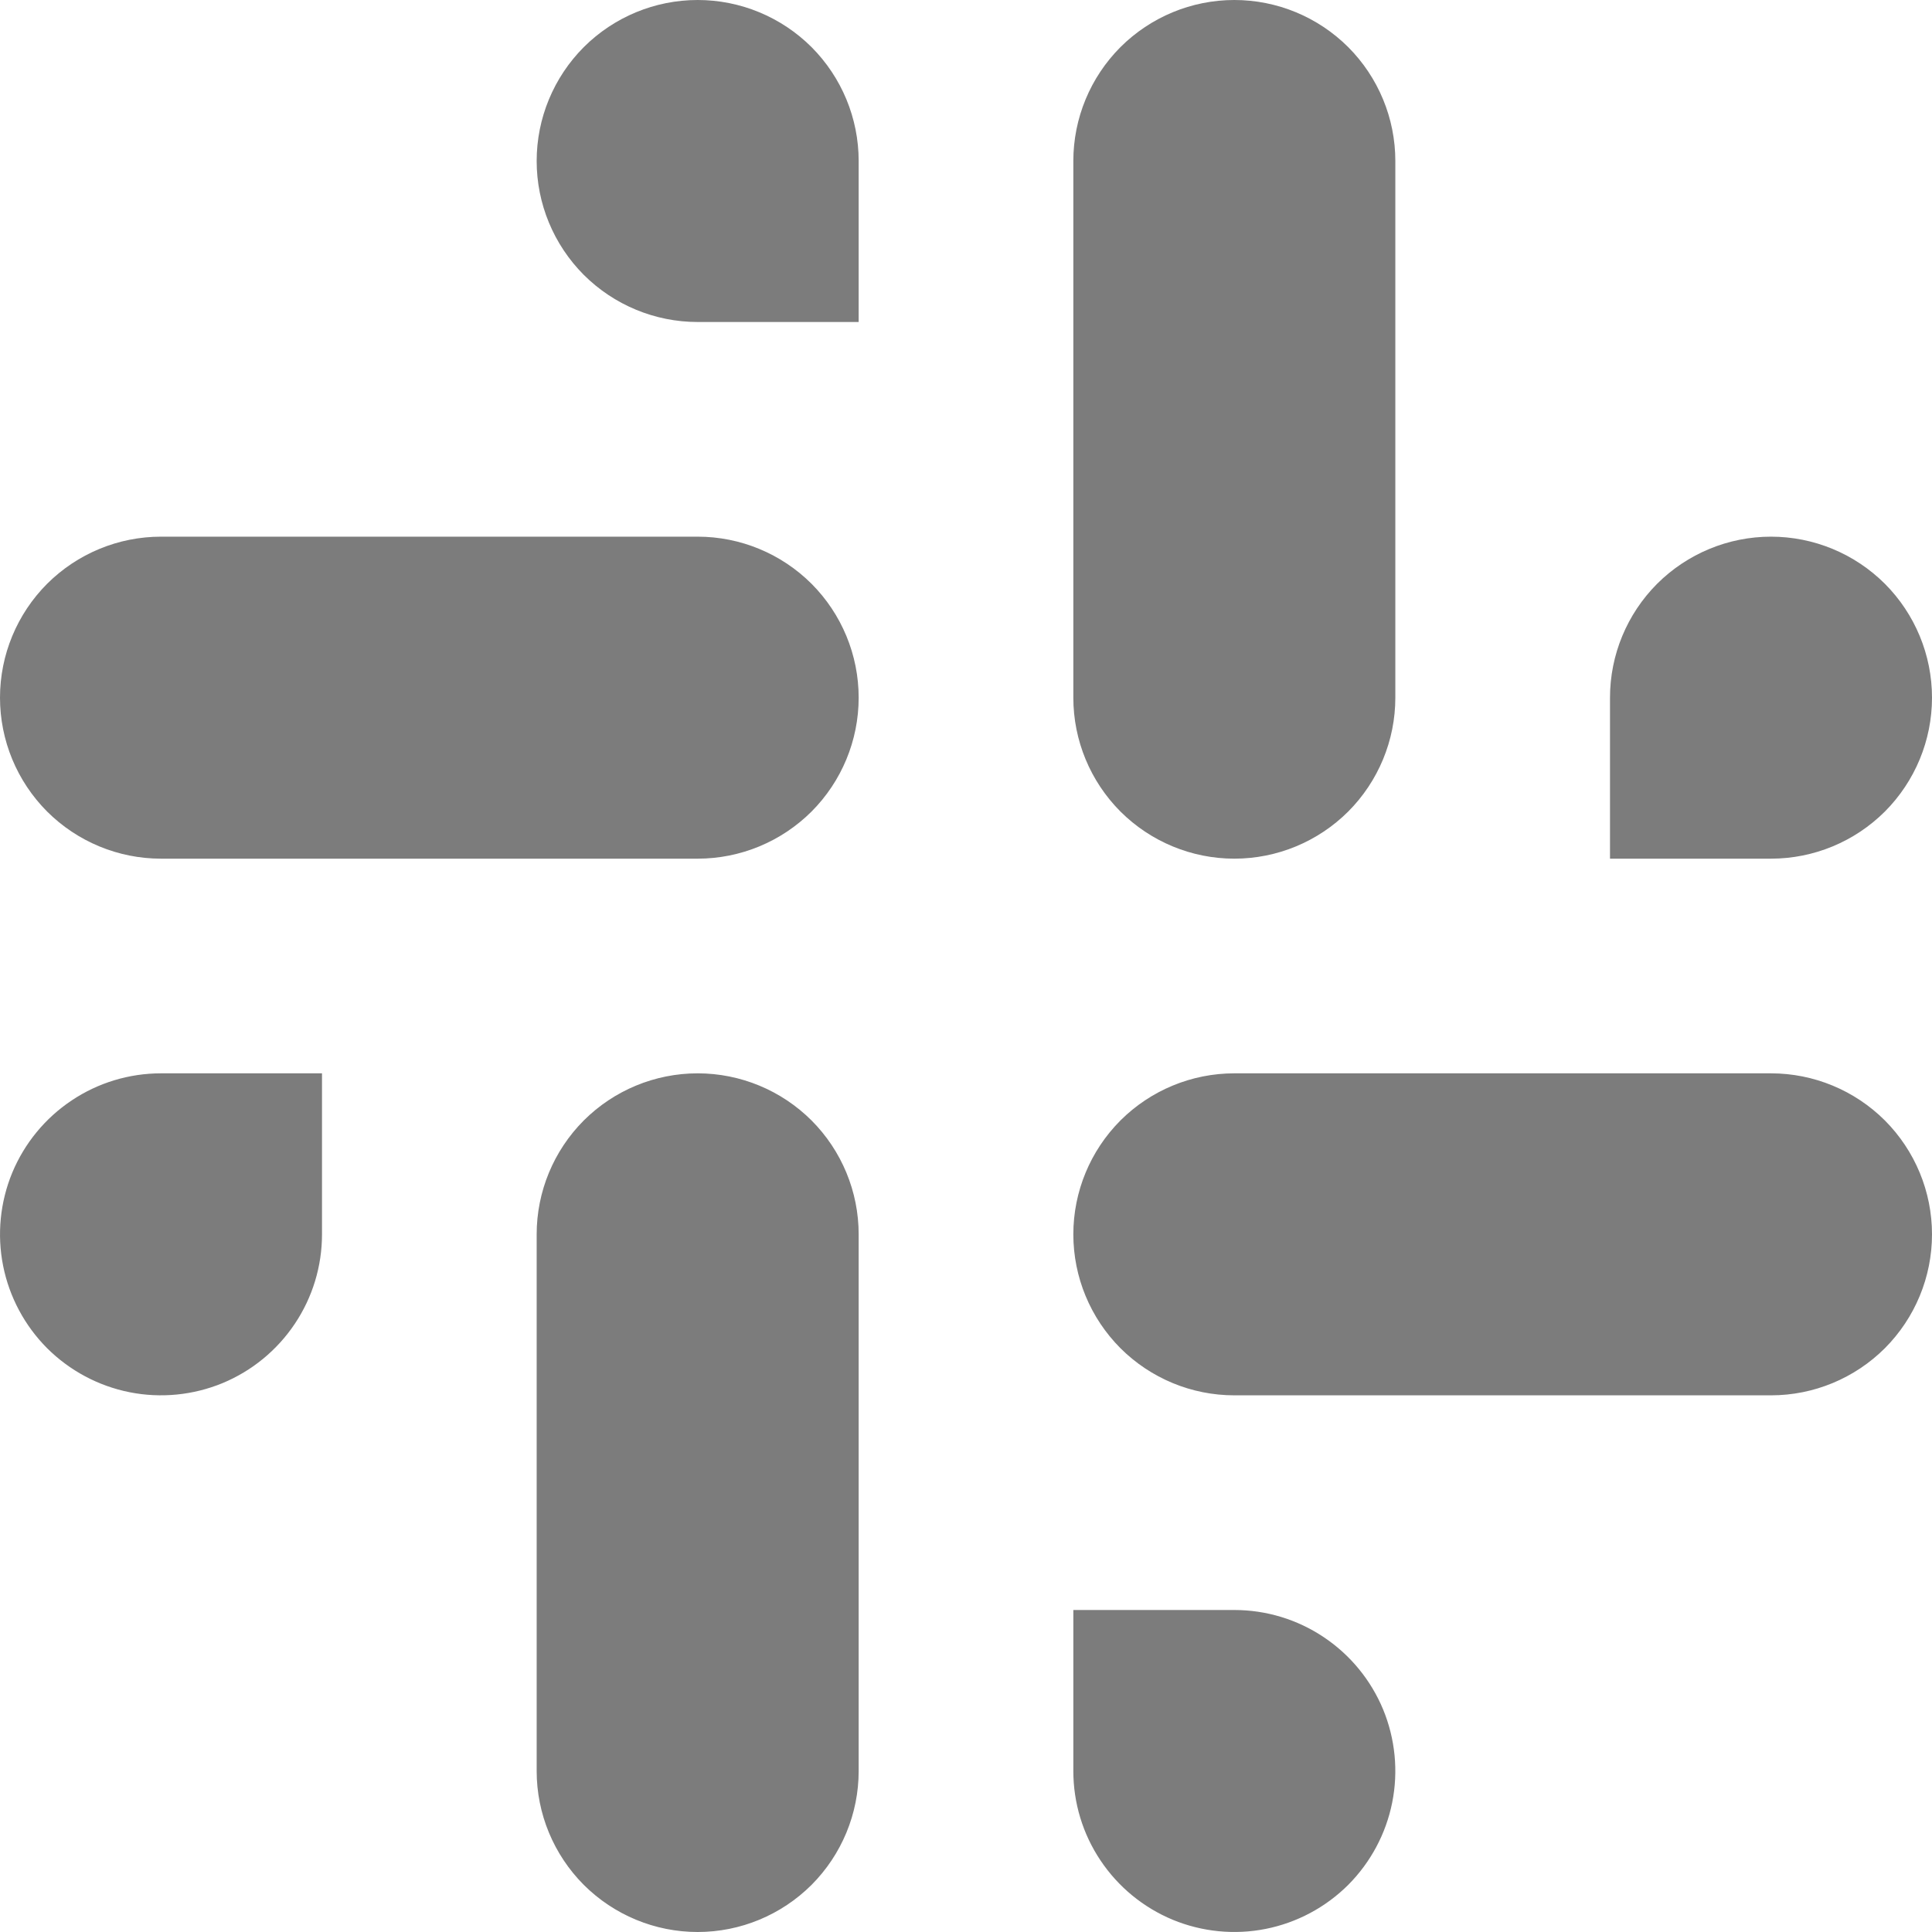 <svg width="18" height="18" viewBox="0 0 18 18" fill="none" xmlns="http://www.w3.org/2000/svg">
<path d="M11.5 0C11.898 0 12.279 0.158 12.561 0.439C12.842 0.721 13 1.102 13 1.5V6.5C13 6.898 12.842 7.279 12.561 7.561C12.279 7.842 11.898 8 11.5 8C11.102 8 10.721 7.842 10.439 7.561C10.158 7.279 10 6.898 10 6.5V1.5C10 1.102 10.158 0.721 10.439 0.439C10.721 0.158 11.102 0 11.5 0ZM1.5 10H3V11.5C3 11.797 2.912 12.087 2.747 12.333C2.582 12.58 2.348 12.772 2.074 12.886C1.8 12.999 1.498 13.029 1.207 12.971C0.916 12.913 0.649 12.77 0.439 12.561C0.23 12.351 0.087 12.084 0.029 11.793C-0.029 11.502 0.001 11.2 0.114 10.926C0.228 10.652 0.42 10.418 0.667 10.253C0.913 10.088 1.203 10 1.5 10ZM10 15H11.5C11.797 15 12.087 15.088 12.333 15.253C12.58 15.418 12.772 15.652 12.886 15.926C12.999 16.2 13.029 16.502 12.971 16.793C12.913 17.084 12.77 17.351 12.561 17.561C12.351 17.77 12.084 17.913 11.793 17.971C11.502 18.029 11.2 17.999 10.926 17.886C10.652 17.772 10.418 17.58 10.253 17.333C10.088 17.087 10 16.797 10 16.5V15ZM11.5 10H16.5C16.898 10 17.279 10.158 17.561 10.439C17.842 10.721 18 11.102 18 11.5C18 11.898 17.842 12.279 17.561 12.561C17.279 12.842 16.898 13 16.5 13H11.5C11.102 13 10.721 12.842 10.439 12.561C10.158 12.279 10 11.898 10 11.5C10 11.102 10.158 10.721 10.439 10.439C10.721 10.158 11.102 10 11.5 10ZM16.5 5C16.898 5 17.279 5.158 17.561 5.439C17.842 5.721 18 6.102 18 6.5C18 6.898 17.842 7.279 17.561 7.561C17.279 7.842 16.898 8 16.5 8H15V6.5C15 6.102 15.158 5.721 15.439 5.439C15.721 5.158 16.102 5 16.5 5ZM1.5 5H6.5C6.898 5 7.279 5.158 7.561 5.439C7.842 5.721 8 6.102 8 6.5C8 6.898 7.842 7.279 7.561 7.561C7.279 7.842 6.898 8 6.5 8H1.5C1.102 8 0.721 7.842 0.439 7.561C0.158 7.279 5.70751e-07 6.898 5.70751e-07 6.5C5.70751e-07 6.102 0.158 5.721 0.439 5.439C0.721 5.158 1.102 5 1.5 5ZM6.5 0C6.898 0 7.279 0.158 7.561 0.439C7.842 0.721 8 1.102 8 1.5V3H6.5C6.102 3 5.721 2.842 5.439 2.561C5.158 2.279 5 1.898 5 1.5C5 1.102 5.158 0.721 5.439 0.439C5.721 0.158 6.102 0 6.5 0ZM6.5 10C6.898 10 7.279 10.158 7.561 10.439C7.842 10.721 8 11.102 8 11.5V16.5C8 16.898 7.842 17.279 7.561 17.561C7.279 17.842 6.898 18 6.5 18C6.102 18 5.721 17.842 5.439 17.561C5.158 17.279 5 16.898 5 16.5V11.5C5 11.102 5.158 10.721 5.439 10.439C5.721 10.158 6.102 10 6.5 10Z" fill="#7C7C7C"/>
</svg>
